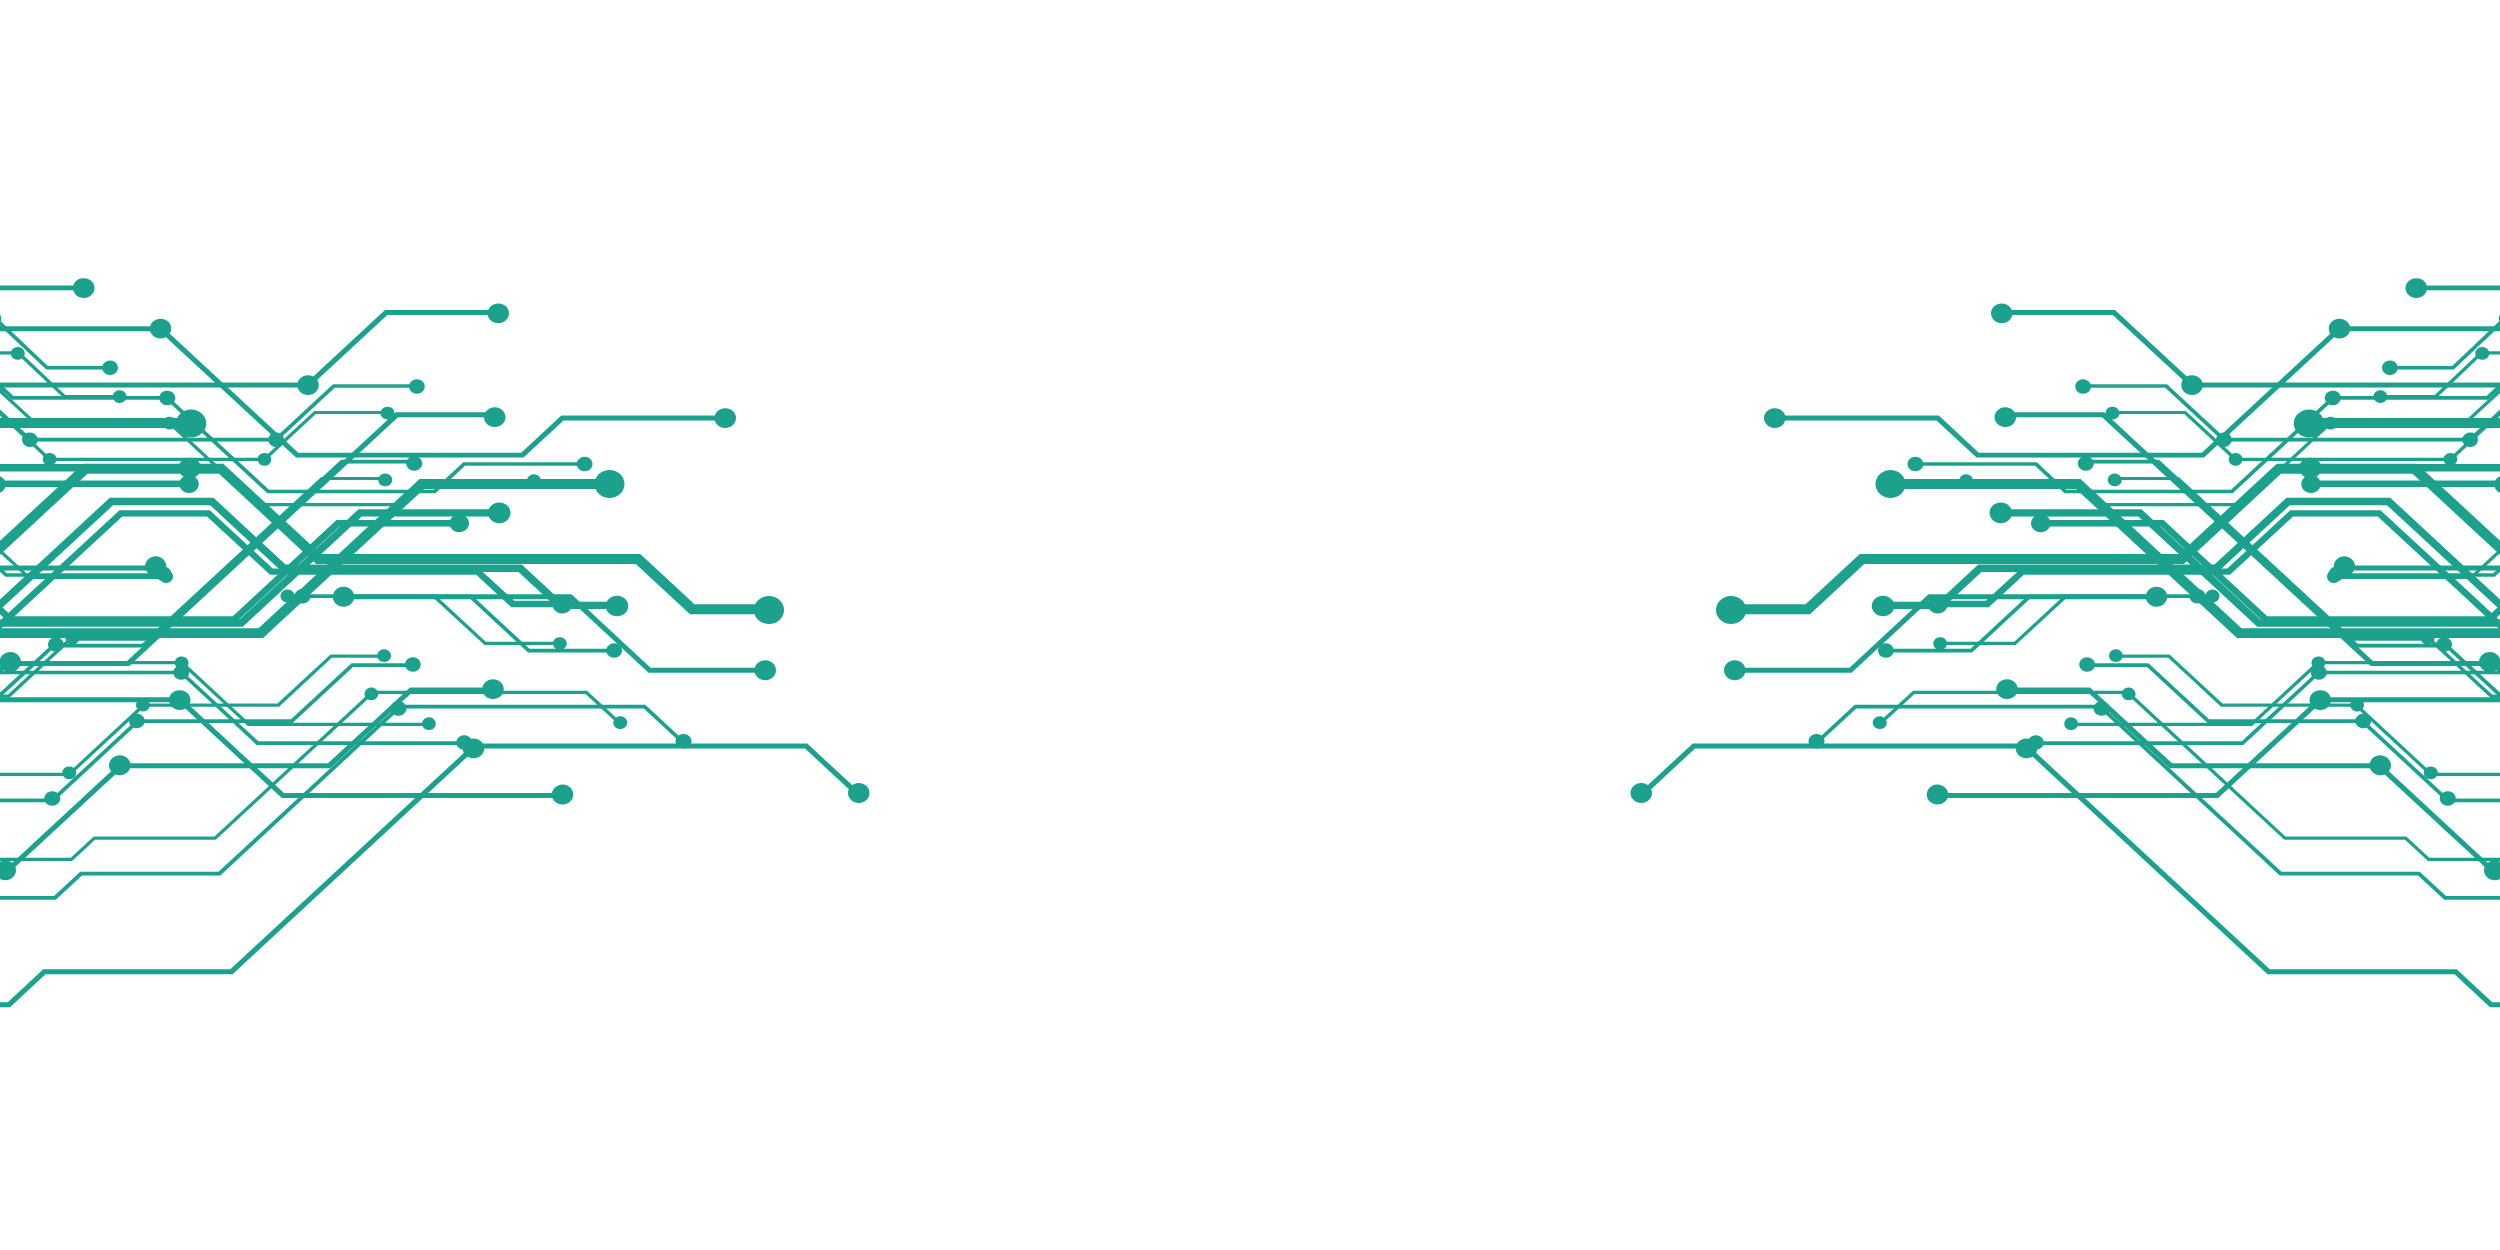 <?xml version="1.0" encoding="utf-8"?>
<!-- Generator: Adobe Illustrator 25.2.3, SVG Export Plug-In . SVG Version: 6.00 Build 0)  -->
<svg version="1.1" id="Capa_1" xmlns="http://www.w3.org/2000/svg" xmlns:xlink="http://www.w3.org/1999/xlink" x="0px" y="0px"
	 viewBox="0 0 100 50" style="enable-background:new 0 0 100 50;" xml:space="preserve">
<style type="text/css">
	.st0{fill:#1CA18D;}
</style>
<g>
	<polygon class="st0" points="100.12,11.61 96.66,11.61 96.66,11.42 100.03,11.42 102.88,8.71 109.21,8.71 110.43,7.59 115.93,7.59 
		119.16,10.59 119.01,10.73 115.83,7.79 110.51,7.79 109.3,8.91 102.97,8.91 	"/>
	<polygon class="st0" points="118.94,15.68 113.15,15.68 109.07,11.91 104.92,11.91 101.04,15.5 87.64,15.5 84.51,12.6 80.07,12.6 
		80.07,12.4 84.6,12.4 87.73,15.3 100.96,15.3 104.84,11.71 109.16,11.71 113.24,15.49 118.94,15.49 	"/>
	<polygon class="st0" points="88.16,18.3 79.06,18.3 77.46,16.82 70.89,16.82 70.89,16.62 77.55,16.62 79.15,18.11 88.07,18.11 
		93.53,13.05 101.88,13.05 105.68,9.53 115.78,9.53 117.48,11.1 119.15,11.1 119.15,11.3 117.39,11.3 115.69,9.73 105.77,9.73 
		101.97,13.25 93.62,13.25 	"/>
	<polygon class="st0" points="107.19,30.17 103.49,30.17 99.68,26.64 94.83,26.64 84.08,16.69 80.14,16.69 80.14,16.49 84.17,16.49 
		94.92,26.44 99.76,26.44 103.57,29.97 107.19,29.97 	"/>
	<polygon class="st0" points="111.77,19.13 106.36,19.13 104.19,17.12 92.31,17.12 92.31,16.72 104.36,16.72 106.54,18.73 
		111.59,18.73 114.35,16.18 119.15,16.18 119.15,16.57 114.53,16.57 	"/>
	<polygon class="st0" points="102.32,22.82 93.74,22.82 93.74,22.62 102.24,22.62 104.91,20.15 114.2,20.15 115.93,18.55 
		119.51,18.55 119.51,18.75 116.01,18.75 114.29,20.35 105,20.35 	"/>
	<polygon class="st0" points="108.42,26.47 104.62,26.47 96.5,18.95 91.24,18.95 87.35,22.56 74.57,22.56 72.4,24.57 69.32,24.57 
		69.32,24.17 72.22,24.17 74.39,22.16 87.17,22.16 91.07,18.55 96.67,18.55 104.8,26.07 108.24,26.07 109.98,24.46 119.44,24.46 
		119.44,24.86 110.16,24.86 	"/>
	<polygon class="st0" points="103.51,25.52 89.48,25.52 83.04,19.56 75.58,19.56 75.58,19.16 83.22,19.16 89.66,25.13 103.33,25.13 
		106.34,22.34 119.15,22.34 119.15,22.74 106.52,22.74 	"/>
	<polygon class="st0" points="74.06,26.91 69.32,26.91 69.32,26.71 73.98,26.71 77.14,23.77 86.26,23.77 86.26,23.97 77.23,23.97 	
		"/>
	<polygon class="st0" points="116.07,35.01 99.75,35.01 95.12,30.73 86.79,30.73 83.52,27.7 80.21,27.7 80.21,27.5 83.6,27.5 
		86.88,30.53 95.21,30.53 99.83,34.81 115.98,34.81 118.9,32.11 119.94,32.11 119.94,32.31 118.99,32.31 	"/>
	<polygon class="st0" points="113.36,40.29 99.6,40.29 98.18,38.97 90.7,38.97 80.95,29.94 67.8,29.94 65.84,31.76 65.68,31.62 
		67.71,29.74 81.04,29.74 90.79,38.77 98.27,38.77 99.69,40.09 113.27,40.09 114.34,39.1 119.72,39.1 119.72,39.3 114.43,39.3 	"/>
	<polygon class="st0" points="88.73,31.92 77.43,31.92 77.43,31.72 88.64,31.72 92.77,27.89 107.57,27.89 112.28,23.55 
		119.51,23.55 119.51,23.74 112.36,23.74 107.67,28.09 92.86,28.09 	"/>
	<path class="st0" d="M97.08,11.52c0,0.22-0.19,0.4-0.43,0.4c-0.24,0-0.43-0.18-0.43-0.4c0-0.22,0.19-0.39,0.43-0.39
		C96.9,11.12,97.08,11.3,97.08,11.52z"/>
	<path class="st0" d="M80.5,12.53c0,0.22-0.19,0.4-0.43,0.4c-0.23,0-0.43-0.18-0.43-0.4c0-0.22,0.19-0.39,0.43-0.39
		C80.3,12.14,80.5,12.32,80.5,12.53z"/>
	<path class="st0" d="M80.64,16.69c0,0.22-0.19,0.39-0.43,0.39s-0.43-0.18-0.43-0.39c0-0.22,0.19-0.4,0.43-0.4
		S80.64,16.47,80.64,16.69z"/>
	<path class="st0" d="M69.82,26.81c0,0.22-0.19,0.4-0.43,0.4c-0.24,0-0.43-0.18-0.43-0.4c0-0.22,0.19-0.4,0.43-0.4
		C69.63,26.41,69.82,26.59,69.82,26.81z"/>
	<ellipse class="st0" cx="86.26" cy="23.87" rx="0.43" ry="0.4"/>
	<path class="st0" d="M80.71,27.57c0,0.22-0.19,0.39-0.43,0.39c-0.24,0-0.43-0.17-0.43-0.39c0-0.22,0.19-0.4,0.43-0.4
		C80.52,27.17,80.71,27.35,80.71,27.57z"/>
	<path class="st0" d="M81.49,29.94c0,0.22-0.19,0.39-0.43,0.39c-0.24,0-0.43-0.18-0.43-0.39c0-0.22,0.19-0.4,0.43-0.4
		C81.3,29.54,81.49,29.72,81.49,29.94z"/>
	<path class="st0" d="M100.02,26.48c0,0.22-0.19,0.4-0.43,0.4c-0.23,0-0.43-0.18-0.43-0.4c0-0.22,0.19-0.4,0.43-0.4
		C99.83,26.08,100.02,26.26,100.02,26.48z"/>
	<path class="st0" d="M105.36,20.15c0,0.22-0.19,0.4-0.43,0.4c-0.24,0-0.43-0.18-0.43-0.4c0-0.22,0.19-0.39,0.43-0.39
		C105.17,19.76,105.36,19.93,105.36,20.15z"/>
	<path class="st0" d="M88.11,15.4c0,0.22-0.19,0.4-0.43,0.4c-0.24,0-0.43-0.18-0.43-0.4c0-0.22,0.19-0.39,0.43-0.39
		C87.92,15.01,88.11,15.19,88.11,15.4z"/>
	<path class="st0" d="M94.2,22.65c0,0.22-0.19,0.4-0.42,0.4c-0.24,0-0.43-0.18-0.43-0.4c0-0.22,0.19-0.4,0.43-0.4
		C94.01,22.26,94.2,22.44,94.2,22.65z"/>
	<path class="st0" d="M95.64,30.61c0,0.22-0.19,0.4-0.43,0.4c-0.23,0-0.43-0.18-0.43-0.4c0-0.22,0.19-0.4,0.43-0.4
		C95.45,30.22,95.64,30.4,95.64,30.61z"/>
	<path class="st0" d="M100.22,34.81c0,0.22-0.19,0.4-0.43,0.4c-0.24,0-0.43-0.18-0.43-0.4c0-0.22,0.19-0.39,0.43-0.39
		C100.02,34.42,100.22,34.6,100.22,34.81z"/>
	<path class="st0" d="M66.08,31.72c0,0.22-0.19,0.4-0.43,0.4c-0.24,0-0.43-0.18-0.43-0.4c0-0.22,0.19-0.4,0.43-0.4
		C65.89,31.32,66.08,31.5,66.08,31.72z"/>
	<path class="st0" d="M77.93,31.78c0,0.22-0.19,0.4-0.43,0.4c-0.24,0-0.43-0.18-0.43-0.4c0-0.22,0.19-0.4,0.43-0.4
		C77.74,31.39,77.93,31.57,77.93,31.78z"/>
	<path class="st0" d="M107.34,29.97c0,0.22-0.19,0.4-0.43,0.4s-0.43-0.17-0.43-0.4c0-0.21,0.19-0.39,0.43-0.39
		S107.34,29.76,107.34,29.97z"/>
	<path class="st0" d="M116.43,18.63c0,0.22-0.19,0.39-0.43,0.39c-0.24,0-0.43-0.17-0.43-0.39c0-0.22,0.19-0.4,0.43-0.4
		C116.24,18.24,116.43,18.42,116.43,18.63z"/>
	<path class="st0" d="M93.24,28c0,0.22-0.19,0.4-0.43,0.4c-0.24,0-0.43-0.18-0.43-0.4c0-0.22,0.19-0.39,0.43-0.39
		C93.05,27.6,93.24,27.78,93.24,28z"/>
	<path class="st0" d="M94.01,13.14c0,0.22-0.19,0.4-0.43,0.4c-0.24,0-0.43-0.18-0.43-0.4c0-0.22,0.19-0.39,0.43-0.39
		C93.81,12.75,94.01,12.93,94.01,13.14z"/>
	<path class="st0" d="M103.41,8.85c0,0.22-0.19,0.39-0.43,0.39c-0.24,0-0.43-0.18-0.43-0.39c0-0.22,0.19-0.4,0.43-0.4
		C103.21,8.45,103.41,8.63,103.41,8.85z"/>
	<path class="st0" d="M110.91,7.68c0,0.22-0.19,0.39-0.43,0.39c-0.23,0-0.43-0.18-0.43-0.39c0-0.22,0.19-0.4,0.43-0.4
		C110.72,7.29,110.91,7.47,110.91,7.68z"/>
	<path class="st0" d="M116.31,7.68c0,0.22-0.19,0.39-0.43,0.39c-0.24,0-0.43-0.18-0.43-0.39c0-0.22,0.19-0.4,0.43-0.4
		C116.11,7.29,116.31,7.47,116.31,7.68z"/>
	<path class="st0" d="M116.2,9.56c0,0.22-0.19,0.4-0.43,0.4c-0.24,0-0.43-0.18-0.43-0.4c0-0.22,0.19-0.39,0.43-0.39
		C116.01,9.17,116.2,9.34,116.2,9.56z"/>
	<path class="st0" d="M109.5,11.84c0,0.22-0.19,0.39-0.43,0.39c-0.24,0-0.43-0.17-0.43-0.39c0-0.22,0.19-0.4,0.43-0.4
		C109.31,11.44,109.5,11.62,109.5,11.84z"/>
	<path class="st0" d="M101.43,15.4c0,0.22-0.19,0.4-0.43,0.4c-0.24,0-0.43-0.18-0.43-0.4c0-0.22,0.19-0.39,0.43-0.39
		C101.24,15.01,101.43,15.19,101.43,15.4z"/>
	<path class="st0" d="M71.42,16.72c0,0.22-0.19,0.4-0.43,0.4c-0.24,0-0.43-0.18-0.43-0.4c0-0.22,0.19-0.39,0.43-0.39
		C71.23,16.33,71.42,16.5,71.42,16.72z"/>
	<path class="st0" d="M76.22,19.36c0,0.31-0.27,0.56-0.6,0.56c-0.33,0-0.6-0.25-0.6-0.56c0-0.31,0.27-0.56,0.6-0.56
		C75.95,18.8,76.22,19.05,76.22,19.36z"/>
	<path class="st0" d="M92.96,16.94c0,0.31-0.27,0.56-0.6,0.56s-0.61-0.25-0.61-0.56s0.27-0.56,0.61-0.56S92.96,16.63,92.96,16.94z"
		/>
	<path class="st0" d="M104.92,16.96c0,0.31-0.27,0.56-0.61,0.56c-0.33,0-0.6-0.25-0.6-0.56c0-0.31,0.27-0.56,0.6-0.56
		C104.65,16.4,104.92,16.65,104.92,16.96z"/>
	<path class="st0" d="M69.85,24.4c0,0.31-0.27,0.56-0.61,0.56c-0.33,0-0.6-0.25-0.6-0.56s0.27-0.56,0.6-0.56
		C69.58,23.84,69.85,24.09,69.85,24.4z"/>
	<polygon class="st0" points="98.15,14.78 95.6,14.78 95.6,14.64 98.09,14.64 100.19,12.64 104.88,12.64 105.78,11.81 109.84,11.81 
		112.24,14.03 112.13,14.13 109.78,11.96 105.85,11.96 104.95,12.79 100.26,12.79 	"/>
	<polygon class="st0" points="112.07,17.79 107.79,17.79 104.77,15 101.71,15 98.84,17.66 88.93,17.66 86.61,15.51 83.33,15.51 
		83.33,15.37 86.68,15.37 88.99,17.51 98.78,17.51 101.64,14.86 104.84,14.86 107.86,17.65 112.07,17.65 	"/>
	<polygon class="st0" points="89.31,19.73 82.58,19.73 81.4,18.63 76.54,18.63 76.54,18.49 81.47,18.49 82.65,19.59 89.24,19.59 
		93.29,15.84 99.46,15.84 102.27,13.24 109.74,13.24 111,14.4 112.24,14.4 112.24,14.55 110.93,14.55 109.67,13.39 102.34,13.39 
		99.52,15.99 93.35,15.99 	"/>
	<polygon class="st0" points="103.39,28.51 100.65,28.51 97.83,25.9 94.25,25.9 86.3,18.54 83.38,18.54 83.38,18.39 86.36,18.39 
		94.31,25.75 97.89,25.75 100.71,28.36 103.39,28.36 	"/>
	<polygon class="st0" points="106.77,20.34 102.77,20.34 101.17,18.86 92.38,18.86 92.38,18.56 101.29,18.56 102.9,20.05 
		106.64,20.05 108.68,18.16 112.24,18.16 112.24,18.45 108.81,18.45 	"/>
	<polygon class="st0" points="99.79,23.07 93.44,23.07 93.44,22.93 99.72,22.93 101.7,21.1 108.57,21.1 109.84,19.91 112.5,19.91 
		112.5,20.06 109.91,20.06 108.63,21.24 101.76,21.24 	"/>
	<polygon class="st0" points="104.3,25.77 101.49,25.77 95.48,20.21 91.59,20.21 88.71,22.88 79.26,22.88 77.66,24.36 75.38,24.36 
		75.38,24.07 77.52,24.07 79.13,22.58 88.58,22.58 91.46,19.91 95.61,19.91 101.62,25.48 104.17,25.48 105.45,24.29 112.44,24.29 
		112.44,24.58 105.59,24.58 	"/>
	<polygon class="st0" points="100.66,25.07 90.29,25.07 85.53,20.66 80.01,20.66 80.01,20.37 85.66,20.37 90.42,24.78 100.53,24.78 
		102.76,22.72 112.24,22.72 112.24,23.01 102.89,23.01 	"/>
	<polygon class="st0" points="78.88,26.1 75.38,26.1 75.38,25.95 78.82,25.95 81.16,23.78 87.91,23.78 87.91,23.92 81.23,23.92 	"/>
	<polygon class="st0" points="109.95,32.09 97.88,32.09 94.46,28.92 88.3,28.92 85.88,26.68 83.43,26.68 83.43,26.53 85.94,26.53 
		88.36,28.77 94.52,28.77 97.94,31.94 109.88,31.94 112.04,29.94 112.81,29.94 112.81,30.09 112.11,30.09 	"/>
	<polygon class="st0" points="107.95,35.99 97.77,35.99 96.72,35.02 91.19,35.02 83.98,28.34 74.25,28.34 72.8,29.68 72.69,29.58 
		74.19,28.19 84.04,28.19 91.26,34.87 96.79,34.87 97.84,35.84 107.88,35.84 108.67,35.11 112.66,35.11 112.66,35.26 108.74,35.26 	
		"/>
	<polygon class="st0" points="89.73,29.8 81.38,29.8 81.38,29.65 89.67,29.65 92.72,26.83 103.67,26.83 107.15,23.61 112.5,23.61 
		112.5,23.75 107.21,23.75 103.74,26.97 92.78,26.97 	"/>
	<path class="st0" d="M95.91,14.71c0,0.16-0.14,0.29-0.31,0.29c-0.17,0-0.32-0.13-0.32-0.29c0-0.16,0.14-0.29,0.32-0.29
		C95.77,14.42,95.91,14.55,95.91,14.71z"/>
	<path class="st0" d="M83.64,15.46c0,0.16-0.14,0.29-0.32,0.29c-0.17,0-0.31-0.13-0.31-0.29c0-0.16,0.14-0.29,0.31-0.29
		C83.5,15.17,83.64,15.31,83.64,15.46z"/>
	<path class="st0" d="M83.75,18.54c0,0.16-0.14,0.29-0.32,0.29c-0.17,0-0.32-0.13-0.32-0.29s0.14-0.29,0.32-0.29
		C83.61,18.24,83.75,18.38,83.75,18.54z"/>
	<path class="st0" d="M75.75,26.02c0,0.16-0.14,0.29-0.32,0.29c-0.17,0-0.31-0.13-0.31-0.29c0-0.16,0.14-0.29,0.31-0.29
		C75.61,25.73,75.75,25.86,75.75,26.02z"/>
	<path class="st0" d="M88.22,23.85c0,0.16-0.14,0.29-0.32,0.29c-0.18,0-0.32-0.13-0.32-0.29c0-0.16,0.14-0.29,0.32-0.29
		C88.08,23.56,88.22,23.69,88.22,23.85z"/>
	<path class="st0" d="M83.8,26.58c0,0.16-0.14,0.29-0.32,0.29c-0.17,0-0.31-0.13-0.31-0.29c0-0.16,0.14-0.29,0.31-0.29
		C83.66,26.29,83.8,26.42,83.8,26.58z"/>
	<path class="st0" d="M84.38,28.34c0,0.16-0.14,0.29-0.32,0.29c-0.17,0-0.32-0.13-0.32-0.29c0-0.16,0.14-0.29,0.32-0.29
		C84.24,28.04,84.38,28.18,84.38,28.34z"/>
	<path class="st0" d="M98.08,25.78c0,0.16-0.14,0.29-0.32,0.29c-0.17,0-0.31-0.13-0.31-0.29c0-0.16,0.14-0.29,0.31-0.29
		C97.94,25.48,98.08,25.62,98.08,25.78z"/>
	<path class="st0" d="M102.04,21.1c0,0.16-0.14,0.29-0.32,0.29c-0.18,0-0.32-0.13-0.32-0.29c0-0.16,0.14-0.29,0.32-0.29
		C101.89,20.81,102.04,20.94,102.04,21.1z"/>
	<path class="st0" d="M89.27,17.59c0,0.16-0.14,0.29-0.31,0.29c-0.18,0-0.32-0.13-0.32-0.29c0-0.16,0.14-0.29,0.32-0.29
		C89.13,17.29,89.27,17.43,89.27,17.59z"/>
	<path class="st0" d="M93.78,22.95c0,0.16-0.14,0.29-0.32,0.29c-0.17,0-0.31-0.13-0.31-0.29c0-0.16,0.14-0.29,0.31-0.29
		C93.64,22.66,93.78,22.79,93.78,22.95z"/>
	<path class="st0" d="M94.84,28.84c0,0.16-0.14,0.29-0.31,0.29c-0.17,0-0.32-0.13-0.32-0.29c0-0.16,0.14-0.29,0.32-0.29
		C94.7,28.54,94.84,28.67,94.84,28.84z"/>
	<path class="st0" d="M98.23,31.94c0,0.16-0.14,0.29-0.32,0.29c-0.17,0-0.32-0.13-0.32-0.29c0-0.16,0.14-0.29,0.32-0.29
		C98.09,31.65,98.23,31.78,98.23,31.94z"/>
	<path class="st0" d="M72.98,29.65c0,0.16-0.14,0.29-0.32,0.29c-0.17,0-0.32-0.13-0.32-0.29c0-0.16,0.14-0.29,0.32-0.29
		C72.84,29.36,72.98,29.49,72.98,29.65z"/>
	<path class="st0" d="M81.75,29.7c0,0.16-0.14,0.29-0.32,0.29c-0.17,0-0.31-0.13-0.31-0.29c0-0.16,0.14-0.29,0.31-0.29
		C81.61,29.41,81.75,29.54,81.75,29.7z"/>
	<path class="st0" d="M103.5,28.36c0,0.17-0.14,0.29-0.32,0.29c-0.18,0-0.32-0.13-0.32-0.29c0-0.16,0.14-0.29,0.32-0.29
		C103.35,28.07,103.5,28.2,103.5,28.36z"/>
	<path class="st0" d="M110.22,19.98c0,0.16-0.14,0.29-0.32,0.29c-0.18,0-0.32-0.13-0.32-0.29c0-0.16,0.14-0.29,0.32-0.29
		C110.08,19.68,110.22,19.82,110.22,19.98z"/>
	<path class="st0" d="M93.07,26.9c0,0.16-0.14,0.29-0.32,0.29c-0.17,0-0.32-0.13-0.32-0.29c0-0.16,0.14-0.29,0.32-0.29
		C92.93,26.61,93.07,26.74,93.07,26.9z"/>
	<path class="st0" d="M93.63,15.92c0,0.16-0.14,0.29-0.32,0.29c-0.17,0-0.32-0.13-0.32-0.29c0-0.16,0.14-0.29,0.32-0.29
		C93.49,15.62,93.63,15.75,93.63,15.92z"/>
	<path class="st0" d="M100.59,12.74c0,0.16-0.14,0.29-0.32,0.29c-0.17,0-0.32-0.13-0.32-0.29s0.14-0.29,0.32-0.29
		C100.44,12.44,100.59,12.58,100.59,12.74z"/>
	<path class="st0" d="M106.13,11.88c0,0.16-0.14,0.29-0.32,0.29c-0.17,0-0.32-0.13-0.32-0.29s0.14-0.29,0.32-0.29
		C105.99,11.58,106.13,11.72,106.13,11.88z"/>
	<path class="st0" d="M110.13,11.88c0,0.16-0.14,0.29-0.32,0.29c-0.18,0-0.32-0.13-0.32-0.29s0.14-0.29,0.32-0.29
		C109.99,11.58,110.13,11.72,110.13,11.88z"/>
	<path class="st0" d="M110.05,13.27c0,0.16-0.14,0.29-0.32,0.29c-0.17,0-0.32-0.13-0.32-0.29c0-0.16,0.14-0.29,0.32-0.29
		C109.91,12.97,110.05,13.1,110.05,13.27z"/>
	<path class="st0" d="M105.09,14.95c0,0.16-0.14,0.29-0.32,0.29c-0.17,0-0.31-0.13-0.31-0.29s0.14-0.29,0.31-0.29
		C104.95,14.66,105.09,14.79,105.09,14.95z"/>
	<path class="st0" d="M99.12,17.59c0,0.16-0.14,0.29-0.31,0.29c-0.18,0-0.32-0.13-0.32-0.29c0-0.16,0.14-0.29,0.32-0.29
		C98.98,17.29,99.12,17.43,99.12,17.59z"/>
	<path class="st0" d="M76.93,18.56c0,0.16-0.14,0.29-0.32,0.29c-0.17,0-0.31-0.13-0.31-0.29s0.14-0.29,0.31-0.29
		C76.79,18.27,76.93,18.4,76.93,18.56z"/>
	<path class="st0" d="M80.48,20.51c0,0.23-0.2,0.42-0.45,0.42c-0.25,0-0.45-0.19-0.45-0.42c0-0.23,0.2-0.41,0.45-0.41
		C80.28,20.1,80.48,20.28,80.48,20.51z"/>
	<path class="st0" d="M92.86,18.72c0,0.23-0.2,0.41-0.45,0.41c-0.25,0-0.45-0.19-0.45-0.41c0-0.23,0.2-0.41,0.45-0.41
		C92.66,18.31,92.86,18.49,92.86,18.72z"/>
	<path class="st0" d="M101.71,18.74c0,0.23-0.2,0.41-0.45,0.41c-0.24,0-0.45-0.18-0.45-0.41c0-0.23,0.2-0.41,0.45-0.41
		C101.51,18.32,101.71,18.51,101.71,18.74z"/>
	<path class="st0" d="M75.77,24.24c0,0.23-0.2,0.41-0.45,0.41c-0.25,0-0.45-0.18-0.45-0.41c0-0.23,0.2-0.41,0.45-0.41
		C75.57,23.83,75.77,24.01,75.77,24.24z"/>
	<polygon class="st0" points="97.45,15.93 95.21,15.93 95.21,15.8 97.39,15.8 99.23,14.05 103.32,14.05 104.11,13.33 107.65,13.33 
		109.74,15.26 109.65,15.35 107.6,13.46 104.16,13.46 103.38,14.18 99.29,14.18 	"/>
	<polygon class="st0" points="109.6,18.55 105.86,18.55 103.23,16.12 100.55,16.12 98.05,18.44 89.39,18.44 87.37,16.56 84.5,16.56 
		84.5,16.44 87.43,16.44 89.45,18.31 97.99,18.31 100.5,15.99 103.29,15.99 105.92,18.43 109.6,18.43 	"/>
	<polygon class="st0" points="89.72,20.25 83.85,20.25 82.82,19.29 78.57,19.29 78.57,19.16 82.88,19.16 83.91,20.12 89.67,20.12 
		93.2,16.85 98.59,16.85 101.04,14.58 107.56,14.58 108.66,15.59 109.74,15.59 109.74,15.72 108.6,15.72 107.51,14.71 101.1,14.71 
		98.64,16.98 93.25,16.98 	"/>
	<polygon class="st0" points="102.02,27.91 99.62,27.91 97.16,25.63 94.04,25.63 87.09,19.2 84.55,19.2 84.55,19.08 87.15,19.08 
		94.09,25.5 97.22,25.5 99.68,27.78 102.02,27.78 	"/>
	<polygon class="st0" points="104.97,20.78 101.48,20.78 100.08,19.48 92.41,19.48 92.41,19.22 100.19,19.22 101.59,20.52 
		104.86,20.52 106.64,18.87 109.74,18.87 109.74,19.13 106.75,19.13 	"/>
	<polygon class="st0" points="98.87,23.16 93.33,23.16 93.33,23.04 98.82,23.04 100.54,21.44 106.54,21.44 107.65,20.41 
		109.97,20.41 109.97,20.53 107.72,20.53 106.6,21.57 100.6,21.57 	"/>
	<polygon class="st0" points="102.81,25.52 100.36,25.52 95.11,20.66 91.72,20.66 89.2,22.99 80.95,22.99 79.55,24.29 77.56,24.29 
		77.56,24.03 79.43,24.03 80.84,22.74 89.09,22.74 91.61,20.41 95.22,20.41 100.47,25.26 102.7,25.26 103.82,24.22 109.92,24.22 
		109.92,24.48 103.94,24.48 	"/>
	<polygon class="st0" points="99.64,24.91 90.58,24.91 86.42,21.06 81.61,21.06 81.61,20.8 86.54,20.8 90.69,24.65 99.52,24.65 
		101.47,22.85 109.74,22.85 109.74,23.11 101.58,23.11 	"/>
	<polygon class="st0" points="80.62,25.8 77.56,25.8 77.56,25.67 80.57,25.67 82.61,23.78 88.5,23.78 88.5,23.91 82.67,23.91 	"/>
	<polygon class="st0" points="107.75,31.04 97.21,31.04 94.22,28.27 88.84,28.27 86.73,26.31 84.59,26.31 84.59,26.18 86.78,26.18 
		88.9,28.14 94.28,28.14 97.26,30.91 107.69,30.91 109.58,29.16 110.25,29.16 110.25,29.29 109.63,29.29 	"/>
	<polygon class="st0" points="106,34.44 97.12,34.44 96.2,33.59 91.37,33.59 85.07,27.76 76.58,27.76 75.31,28.93 75.21,28.84 
		76.52,27.63 85.13,27.63 91.42,33.46 96.25,33.46 97.17,34.31 105.94,34.31 106.63,33.68 110.11,33.68 110.11,33.8 106.69,33.8 	
		"/>
	<polygon class="st0" points="90.09,29.04 82.8,29.04 82.8,28.91 90.04,28.91 92.7,26.44 102.26,26.44 105.3,23.63 109.97,23.63 
		109.97,23.76 105.36,23.76 102.32,26.57 92.76,26.57 	"/>
	<path class="st0" d="M95.49,15.86c0,0.14-0.12,0.26-0.27,0.26c-0.15,0-0.28-0.12-0.28-0.26c0-0.14,0.12-0.25,0.28-0.25
		C95.37,15.61,95.49,15.72,95.49,15.86z"/>
	<path class="st0" d="M84.78,16.52c0,0.14-0.12,0.26-0.28,0.26c-0.15,0-0.28-0.12-0.28-0.26c0-0.14,0.12-0.25,0.28-0.25
		C84.65,16.27,84.78,16.38,84.78,16.52z"/>
	<path class="st0" d="M84.87,19.2c0,0.14-0.12,0.25-0.28,0.25c-0.15,0-0.28-0.11-0.28-0.25c0-0.14,0.12-0.26,0.28-0.26
		C84.75,18.95,84.87,19.06,84.87,19.2z"/>
	<path class="st0" d="M77.88,25.74c0,0.14-0.12,0.26-0.27,0.26c-0.15,0-0.28-0.12-0.28-0.26c0-0.14,0.12-0.25,0.28-0.25
		C77.76,25.48,77.88,25.6,77.88,25.74z"/>
	<path class="st0" d="M88.78,23.84c0,0.14-0.12,0.26-0.28,0.26c-0.15,0-0.28-0.12-0.28-0.26c0-0.14,0.12-0.26,0.28-0.26
		C88.65,23.59,88.78,23.7,88.78,23.84z"/>
	<path class="st0" d="M84.91,26.23c0,0.14-0.12,0.25-0.28,0.25c-0.15,0-0.27-0.11-0.27-0.25c0-0.14,0.12-0.26,0.27-0.26
		C84.79,25.97,84.91,26.09,84.91,26.23z"/>
	<path class="st0" d="M85.42,27.76c0,0.14-0.12,0.25-0.27,0.25c-0.15,0-0.28-0.11-0.28-0.25c0-0.14,0.12-0.26,0.28-0.26
		C85.3,27.5,85.42,27.62,85.42,27.76z"/>
	<path class="st0" d="M97.38,25.53c0,0.14-0.12,0.25-0.28,0.25s-0.27-0.11-0.27-0.25s0.12-0.26,0.27-0.26S97.38,25.38,97.38,25.53z"
		/>
	<path class="st0" d="M100.84,21.44c0,0.14-0.12,0.26-0.28,0.26c-0.15,0-0.28-0.12-0.28-0.26c0-0.14,0.13-0.25,0.28-0.25
		C100.71,21.18,100.84,21.3,100.84,21.44z"/>
	<path class="st0" d="M89.7,18.37c0,0.14-0.12,0.26-0.28,0.26c-0.15,0-0.27-0.11-0.27-0.26c0-0.14,0.12-0.25,0.27-0.25
		C89.57,18.12,89.7,18.23,89.7,18.37z"/>
	<path class="st0" d="M93.63,23.06c0,0.14-0.12,0.26-0.28,0.26c-0.15,0-0.27-0.12-0.27-0.26c0-0.14,0.12-0.26,0.27-0.26
		C93.5,22.8,93.63,22.91,93.63,23.06z"/>
	<path class="st0" d="M94.56,28.2c0,0.14-0.12,0.26-0.28,0.26c-0.15,0-0.27-0.12-0.27-0.26c0-0.14,0.12-0.26,0.27-0.26
		C94.43,27.94,94.56,28.05,94.56,28.2z"/>
	<path class="st0" d="M97.51,30.91c0,0.14-0.12,0.26-0.28,0.26s-0.28-0.11-0.28-0.26c0-0.14,0.12-0.25,0.28-0.25
		S97.51,30.77,97.51,30.91z"/>
	<path class="st0" d="M75.47,28.91c0,0.14-0.12,0.25-0.28,0.25c-0.15,0-0.28-0.11-0.28-0.25c0-0.14,0.12-0.26,0.28-0.26
		C75.34,28.65,75.47,28.77,75.47,28.91z"/>
	<path class="st0" d="M83.12,28.95c0,0.14-0.12,0.25-0.28,0.25s-0.27-0.11-0.27-0.25c0-0.14,0.12-0.26,0.27-0.26
		S83.12,28.81,83.12,28.95z"/>
	<path class="st0" d="M102.11,27.78c0,0.14-0.12,0.26-0.28,0.26s-0.28-0.11-0.28-0.26c0-0.14,0.12-0.25,0.28-0.25
		S102.11,27.64,102.11,27.78z"/>
	<path class="st0" d="M107.98,20.46c0,0.14-0.12,0.25-0.28,0.25c-0.15,0-0.28-0.11-0.28-0.25c0-0.14,0.12-0.26,0.28-0.26
		C107.86,20.2,107.98,20.32,107.98,20.46z"/>
	<path class="st0" d="M93.01,26.51c0,0.14-0.12,0.26-0.27,0.26c-0.15,0-0.28-0.12-0.28-0.26c0-0.14,0.12-0.25,0.28-0.25
		C92.88,26.25,93.01,26.36,93.01,26.51z"/>
	<path class="st0" d="M93.5,16.92c0,0.14-0.12,0.26-0.28,0.26s-0.28-0.12-0.28-0.26s0.12-0.25,0.28-0.25S93.5,16.77,93.5,16.92z"/>
	<path class="st0" d="M99.57,14.14c0,0.14-0.12,0.25-0.28,0.25c-0.15,0-0.28-0.11-0.28-0.25c0-0.14,0.12-0.26,0.28-0.26
		C99.45,13.88,99.57,14,99.57,14.14z"/>
	<path class="st0" d="M104.41,13.39c0,0.14-0.12,0.25-0.28,0.25c-0.15,0-0.27-0.11-0.27-0.25c0-0.14,0.12-0.26,0.27-0.26
		C104.29,13.13,104.41,13.25,104.41,13.39z"/>
	<path class="st0" d="M107.9,13.39c0,0.14-0.12,0.25-0.28,0.25s-0.28-0.11-0.28-0.25c0-0.14,0.12-0.26,0.28-0.26
		S107.9,13.25,107.9,13.39z"/>
	<path class="st0" d="M107.84,14.6c0,0.14-0.12,0.26-0.28,0.26s-0.28-0.12-0.28-0.26c0-0.14,0.12-0.25,0.28-0.25
		S107.84,14.46,107.84,14.6z"/>
	<path class="st0" d="M103.51,16.07c0,0.14-0.12,0.25-0.28,0.25c-0.15,0-0.28-0.11-0.28-0.25c0-0.14,0.12-0.26,0.28-0.26
		C103.38,15.81,103.51,15.93,103.51,16.07z"/>
	<path class="st0" d="M98.29,18.37c0,0.14-0.12,0.26-0.27,0.26s-0.28-0.11-0.28-0.26c0-0.14,0.12-0.25,0.28-0.25
		S98.29,18.23,98.29,18.37z"/>
	<path class="st0" d="M78.92,19.22c0,0.14-0.12,0.26-0.28,0.26c-0.15,0-0.27-0.12-0.27-0.26c0-0.14,0.12-0.25,0.27-0.25
		C78.79,18.97,78.92,19.08,78.92,19.22z"/>
	<path class="st0" d="M82.02,20.93c0,0.2-0.17,0.36-0.39,0.36c-0.21,0-0.39-0.16-0.39-0.36c0-0.2,0.18-0.36,0.39-0.36
		C81.84,20.57,82.02,20.73,82.02,20.93z"/>
	<path class="st0" d="M92.83,19.36c0,0.2-0.18,0.36-0.39,0.36c-0.22,0-0.39-0.16-0.39-0.36c0-0.2,0.18-0.36,0.39-0.36
		C92.65,19,92.83,19.16,92.83,19.36z"/>
	<path class="st0" d="M100.55,19.38c0,0.2-0.17,0.36-0.39,0.36c-0.22,0-0.39-0.16-0.39-0.36c0-0.2,0.17-0.36,0.39-0.36
		C100.38,19.02,100.55,19.18,100.55,19.38z"/>
	<path class="st0" d="M77.9,24.18c0,0.2-0.17,0.36-0.39,0.36c-0.22,0-0.39-0.16-0.39-0.36c0-0.2,0.17-0.36,0.39-0.36
		C77.73,23.82,77.9,23.98,77.9,24.18z"/>
	<polygon class="st0" points="-0.12,11.61 3.34,11.61 3.34,11.42 -0.03,11.42 -2.88,8.71 -9.21,8.71 -10.43,7.59 -15.93,7.59 
		-19.16,10.59 -19.01,10.73 -15.83,7.79 -10.51,7.79 -9.3,8.91 -2.97,8.91 	"/>
	<polygon class="st0" points="-18.94,15.68 -13.15,15.68 -9.07,11.91 -4.92,11.91 -1.04,15.5 12.36,15.5 15.49,12.6 19.93,12.6 
		19.93,12.4 15.4,12.4 12.27,15.3 -0.96,15.3 -4.84,11.71 -9.16,11.71 -13.24,15.49 -18.94,15.49 	"/>
	<polygon class="st0" points="11.84,18.3 20.94,18.3 22.54,16.82 29.11,16.82 29.11,16.62 22.45,16.62 20.85,18.11 11.93,18.11 
		6.47,13.05 -1.88,13.05 -5.68,9.53 -15.78,9.53 -17.48,11.1 -19.15,11.1 -19.15,11.3 -17.39,11.3 -15.69,9.73 -5.77,9.73 
		-1.97,13.25 6.38,13.25 	"/>
	<polygon class="st0" points="-7.19,30.17 -3.49,30.17 0.32,26.64 5.17,26.64 15.92,16.69 19.86,16.69 19.86,16.49 15.83,16.49 
		5.08,26.44 0.24,26.44 -3.57,29.97 -7.19,29.97 	"/>
	<polygon class="st0" points="-11.77,19.13 -6.36,19.13 -4.19,17.12 7.69,17.12 7.69,16.72 -4.36,16.72 -6.54,18.73 -11.59,18.73 
		-14.35,16.18 -19.15,16.18 -19.15,16.57 -14.53,16.57 	"/>
	<polygon class="st0" points="-2.32,22.82 6.26,22.82 6.26,22.62 -2.24,22.62 -4.91,20.15 -14.2,20.15 -15.93,18.55 -19.51,18.55 
		-19.51,18.75 -16.01,18.75 -14.29,20.35 -5,20.35 	"/>
	<polygon class="st0" points="-8.42,26.47 -4.62,26.47 3.5,18.95 8.76,18.95 12.65,22.56 25.43,22.56 27.6,24.57 30.68,24.57 
		30.68,24.17 27.78,24.17 25.61,22.16 12.83,22.16 8.93,18.55 3.33,18.55 -4.8,26.07 -8.24,26.07 -9.98,24.46 -19.44,24.46 
		-19.44,24.86 -10.16,24.86 	"/>
	<polygon class="st0" points="-3.51,25.52 10.52,25.52 16.96,19.56 24.42,19.56 24.42,19.16 16.78,19.16 10.34,25.13 -3.33,25.13 
		-6.34,22.34 -19.15,22.34 -19.15,22.74 -6.52,22.74 	"/>
	<polygon class="st0" points="25.94,26.91 30.68,26.91 30.68,26.71 26.02,26.71 22.86,23.77 13.74,23.77 13.74,23.97 22.77,23.97 	
		"/>
	<polygon class="st0" points="-16.07,35.01 0.25,35.01 4.88,30.73 13.21,30.73 16.48,27.7 19.79,27.7 19.79,27.5 16.4,27.5 
		13.12,30.53 4.79,30.53 0.17,34.81 -15.98,34.81 -18.9,32.11 -19.94,32.11 -19.94,32.31 -18.99,32.31 	"/>
	<polygon class="st0" points="-13.36,40.29 0.4,40.29 1.82,38.97 9.3,38.97 19.05,29.94 32.2,29.94 34.16,31.76 34.32,31.62 
		32.29,29.74 18.96,29.74 9.21,38.77 1.73,38.77 0.31,40.09 -13.27,40.09 -14.34,39.1 -19.72,39.1 -19.72,39.3 -14.43,39.3 	"/>
	<polygon class="st0" points="11.27,31.92 22.57,31.92 22.57,31.72 11.36,31.72 7.23,27.89 -7.57,27.89 -12.28,23.55 -19.51,23.55 
		-19.51,23.74 -12.36,23.74 -7.67,28.09 7.14,28.09 	"/>
	<path class="st0" d="M2.92,11.52c0,0.22,0.19,0.4,0.43,0.4c0.24,0,0.43-0.18,0.43-0.4c0-0.22-0.19-0.39-0.43-0.39
		C3.1,11.12,2.92,11.3,2.92,11.52z"/>
	<path class="st0" d="M19.5,12.53c0,0.22,0.19,0.4,0.43,0.4c0.23,0,0.43-0.18,0.43-0.4c0-0.22-0.19-0.39-0.43-0.39
		C19.7,12.14,19.5,12.32,19.5,12.53z"/>
	<path class="st0" d="M19.36,16.69c0,0.22,0.19,0.39,0.43,0.39c0.24,0,0.43-0.18,0.43-0.39c0-0.22-0.19-0.4-0.43-0.4
		C19.55,16.29,19.36,16.47,19.36,16.69z"/>
	<path class="st0" d="M30.18,26.81c0,0.22,0.19,0.4,0.43,0.4c0.24,0,0.43-0.18,0.43-0.4c0-0.22-0.19-0.4-0.43-0.4
		C30.37,26.41,30.18,26.59,30.18,26.81z"/>
	<ellipse class="st0" cx="13.74" cy="23.87" rx="0.43" ry="0.4"/>
	<path class="st0" d="M19.29,27.57c0,0.22,0.19,0.39,0.43,0.39c0.24,0,0.43-0.17,0.43-0.39c0-0.22-0.19-0.4-0.43-0.4
		C19.48,27.17,19.29,27.35,19.29,27.57z"/>
	<path class="st0" d="M18.51,29.94c0,0.22,0.19,0.39,0.43,0.39c0.24,0,0.43-0.18,0.43-0.39c0-0.22-0.19-0.4-0.43-0.4
		C18.7,29.54,18.51,29.72,18.51,29.94z"/>
	<path class="st0" d="M-0.02,26.48c0,0.22,0.19,0.4,0.43,0.4c0.23,0,0.43-0.18,0.43-0.4c0-0.22-0.19-0.4-0.43-0.4
		C0.17,26.08-0.02,26.26-0.02,26.48z"/>
	<path class="st0" d="M-5.36,20.15c0,0.22,0.19,0.4,0.43,0.4c0.24,0,0.43-0.18,0.43-0.4c0-0.22-0.19-0.39-0.43-0.39
		C-5.17,19.76-5.36,19.93-5.36,20.15z"/>
	<path class="st0" d="M11.89,15.4c0,0.22,0.19,0.4,0.43,0.4c0.24,0,0.43-0.18,0.43-0.4c0-0.22-0.19-0.39-0.43-0.39
		C12.08,15.01,11.89,15.19,11.89,15.4z"/>
	<path class="st0" d="M5.8,22.65c0,0.22,0.19,0.4,0.42,0.4c0.24,0,0.43-0.18,0.43-0.4c0-0.22-0.19-0.4-0.43-0.4
		C5.99,22.26,5.8,22.44,5.8,22.65z"/>
	<path class="st0" d="M4.36,30.61c0,0.22,0.19,0.4,0.43,0.4c0.23,0,0.43-0.18,0.43-0.4c0-0.22-0.19-0.4-0.43-0.4
		C4.55,30.22,4.36,30.4,4.36,30.61z"/>
	<path class="st0" d="M-0.22,34.81c0,0.22,0.19,0.4,0.43,0.4c0.24,0,0.43-0.18,0.43-0.4c0-0.22-0.19-0.39-0.43-0.39
		C-0.02,34.42-0.22,34.6-0.22,34.81z"/>
	<path class="st0" d="M33.92,31.72c0,0.22,0.19,0.4,0.43,0.4c0.24,0,0.43-0.18,0.43-0.4c0-0.22-0.19-0.4-0.43-0.4
		C34.11,31.32,33.92,31.5,33.92,31.72z"/>
	<path class="st0" d="M22.07,31.78c0,0.22,0.19,0.4,0.43,0.4c0.24,0,0.43-0.18,0.43-0.4c0-0.22-0.19-0.4-0.43-0.4
		C22.26,31.39,22.07,31.57,22.07,31.78z"/>
	<path class="st0" d="M-7.34,29.97c0,0.22,0.19,0.4,0.43,0.4c0.24,0,0.43-0.17,0.43-0.4c0-0.21-0.19-0.39-0.43-0.39
		C-7.15,29.58-7.34,29.76-7.34,29.97z"/>
	<path class="st0" d="M-16.43,18.63c0,0.22,0.19,0.39,0.43,0.39c0.24,0,0.43-0.17,0.43-0.39c0-0.22-0.19-0.4-0.43-0.4
		C-16.24,18.24-16.43,18.42-16.43,18.63z"/>
	<path class="st0" d="M6.76,28c0,0.22,0.19,0.4,0.43,0.4c0.24,0,0.43-0.18,0.43-0.4c0-0.22-0.19-0.39-0.43-0.39
		C6.95,27.6,6.76,27.78,6.76,28z"/>
	<path class="st0" d="M5.99,13.14c0,0.22,0.19,0.4,0.43,0.4c0.24,0,0.43-0.18,0.43-0.4c0-0.22-0.19-0.39-0.43-0.39
		C6.19,12.75,5.99,12.93,5.99,13.14z"/>
	<path class="st0" d="M-3.41,8.85c0,0.22,0.19,0.39,0.43,0.39c0.24,0,0.43-0.18,0.43-0.39c0-0.22-0.19-0.4-0.43-0.4
		C-3.21,8.45-3.41,8.63-3.41,8.85z"/>
	<path class="st0" d="M-10.91,7.68c0,0.22,0.19,0.39,0.43,0.39c0.23,0,0.43-0.18,0.43-0.39c0-0.22-0.19-0.4-0.43-0.4
		C-10.72,7.29-10.91,7.47-10.91,7.68z"/>
	<path class="st0" d="M-16.31,7.68c0,0.22,0.19,0.39,0.43,0.39c0.24,0,0.43-0.18,0.43-0.39c0-0.22-0.19-0.4-0.43-0.4
		C-16.11,7.29-16.31,7.47-16.31,7.68z"/>
	<path class="st0" d="M-16.2,9.56c0,0.22,0.19,0.4,0.43,0.4c0.24,0,0.43-0.18,0.43-0.4c0-0.22-0.19-0.39-0.43-0.39
		C-16.01,9.17-16.2,9.34-16.2,9.56z"/>
	<path class="st0" d="M-9.5,11.84c0,0.22,0.19,0.39,0.43,0.39c0.24,0,0.43-0.17,0.43-0.39c0-0.22-0.19-0.4-0.43-0.4
		C-9.31,11.44-9.5,11.62-9.5,11.84z"/>
	<path class="st0" d="M-1.43,15.4c0,0.22,0.19,0.4,0.43,0.4c0.24,0,0.43-0.18,0.43-0.4c0-0.22-0.19-0.39-0.43-0.39
		C-1.24,15.01-1.43,15.19-1.43,15.4z"/>
	<path class="st0" d="M28.58,16.72c0,0.22,0.19,0.4,0.43,0.4c0.24,0,0.43-0.18,0.43-0.4c0-0.22-0.19-0.39-0.43-0.39
		C28.77,16.33,28.58,16.5,28.58,16.72z"/>
	<path class="st0" d="M23.78,19.36c0,0.31,0.27,0.56,0.6,0.56c0.33,0,0.6-0.25,0.6-0.56c0-0.31-0.27-0.56-0.6-0.56
		C24.05,18.8,23.78,19.05,23.78,19.36z"/>
	<path class="st0" d="M7.04,16.94c0,0.31,0.27,0.56,0.6,0.56s0.61-0.25,0.61-0.56s-0.27-0.56-0.61-0.56S7.04,16.63,7.04,16.94z"/>
	<path class="st0" d="M-4.92,16.96c0,0.31,0.27,0.56,0.61,0.56c0.33,0,0.6-0.25,0.6-0.56c0-0.31-0.27-0.56-0.6-0.56
		C-4.65,16.4-4.92,16.65-4.92,16.96z"/>
	<path class="st0" d="M30.15,24.4c0,0.31,0.27,0.56,0.61,0.56s0.6-0.25,0.6-0.56s-0.27-0.56-0.6-0.56S30.15,24.09,30.15,24.4z"/>
	<polygon class="st0" points="1.85,14.78 4.4,14.78 4.4,14.64 1.91,14.64 -0.19,12.64 -4.88,12.64 -5.78,11.81 -9.84,11.81 
		-12.24,14.03 -12.13,14.13 -9.78,11.96 -5.85,11.96 -4.95,12.79 -0.26,12.79 	"/>
	<polygon class="st0" points="-12.07,17.79 -7.79,17.79 -4.77,15 -1.71,15 1.16,17.66 11.07,17.66 13.39,15.51 16.67,15.51 
		16.67,15.37 13.32,15.37 11.01,17.51 1.22,17.51 -1.64,14.86 -4.84,14.86 -7.86,17.65 -12.07,17.65 	"/>
	<polygon class="st0" points="10.69,19.73 17.42,19.73 18.6,18.63 23.46,18.63 23.46,18.49 18.53,18.49 17.35,19.59 10.76,19.59 
		6.71,15.84 0.54,15.84 -2.27,13.24 -9.74,13.24 -11,14.4 -12.24,14.4 -12.24,14.55 -10.93,14.55 -9.67,13.39 -2.34,13.39 
		0.48,15.99 6.65,15.99 	"/>
	<polygon class="st0" points="-3.39,28.51 -0.65,28.51 2.17,25.9 5.75,25.9 13.7,18.54 16.62,18.54 16.62,18.39 13.64,18.39 
		5.69,25.75 2.11,25.75 -0.71,28.36 -3.39,28.36 	"/>
	<polygon class="st0" points="-6.77,20.34 -2.77,20.34 -1.17,18.86 7.62,18.86 7.62,18.56 -1.29,18.56 -2.9,20.05 -6.64,20.05 
		-8.68,18.16 -12.24,18.16 -12.24,18.45 -8.81,18.45 	"/>
	<polygon class="st0" points="0.21,23.07 6.56,23.07 6.56,22.93 0.28,22.93 -1.7,21.1 -8.57,21.1 -9.84,19.91 -12.5,19.91 
		-12.5,20.06 -9.91,20.06 -8.63,21.24 -1.76,21.24 	"/>
	<polygon class="st0" points="-4.3,25.77 -1.49,25.77 4.52,20.21 8.41,20.21 11.29,22.88 20.74,22.88 22.34,24.36 24.62,24.36 
		24.62,24.07 22.48,24.07 20.87,22.58 11.42,22.58 8.54,19.91 4.39,19.91 -1.62,25.48 -4.17,25.48 -5.45,24.29 -12.44,24.29 
		-12.44,24.58 -5.59,24.58 	"/>
	<polygon class="st0" points="-0.66,25.07 9.71,25.07 14.47,20.66 19.99,20.66 19.99,20.37 14.34,20.37 9.58,24.78 -0.53,24.78 
		-2.76,22.72 -12.24,22.72 -12.24,23.01 -2.89,23.01 	"/>
	<polygon class="st0" points="21.12,26.1 24.62,26.1 24.62,25.95 21.18,25.95 18.84,23.78 12.09,23.78 12.09,23.92 18.77,23.92 	"/>
	<polygon class="st0" points="-9.95,32.09 2.12,32.09 5.54,28.92 11.7,28.92 14.12,26.68 16.57,26.68 16.57,26.53 14.06,26.53 
		11.64,28.77 5.48,28.77 2.06,31.94 -9.88,31.94 -12.04,29.94 -12.81,29.94 -12.81,30.09 -12.11,30.09 	"/>
	<polygon class="st0" points="-7.95,35.99 2.23,35.99 3.28,35.02 8.81,35.02 16.02,28.34 25.75,28.34 27.2,29.68 27.31,29.58 
		25.81,28.19 15.96,28.19 8.74,34.87 3.21,34.87 2.16,35.84 -7.88,35.84 -8.67,35.11 -12.66,35.11 -12.66,35.26 -8.74,35.26 	"/>
	<polygon class="st0" points="10.27,29.8 18.62,29.8 18.62,29.65 10.33,29.65 7.28,26.83 -3.67,26.83 -7.15,23.61 -12.5,23.61 
		-12.5,23.75 -7.21,23.75 -3.74,26.97 7.22,26.97 	"/>
	<path class="st0" d="M4.09,14.71C4.09,14.87,4.23,15,4.4,15c0.17,0,0.32-0.13,0.32-0.29c0-0.16-0.14-0.29-0.32-0.29
		C4.23,14.42,4.09,14.55,4.09,14.71z"/>
	<path class="st0" d="M16.36,15.46c0,0.16,0.14,0.29,0.32,0.29c0.17,0,0.31-0.13,0.31-0.29c0-0.16-0.14-0.29-0.31-0.29
		C16.5,15.17,16.36,15.31,16.36,15.46z"/>
	<path class="st0" d="M16.25,18.54c0,0.16,0.14,0.29,0.32,0.29c0.17,0,0.32-0.13,0.32-0.29s-0.14-0.29-0.32-0.29
		C16.39,18.24,16.25,18.38,16.25,18.54z"/>
	<path class="st0" d="M24.25,26.02c0,0.16,0.14,0.29,0.32,0.29c0.17,0,0.31-0.13,0.31-0.29c0-0.16-0.14-0.29-0.31-0.29
		C24.39,25.73,24.25,25.86,24.25,26.02z"/>
	<path class="st0" d="M11.78,23.85c0,0.16,0.14,0.29,0.32,0.29c0.18,0,0.32-0.13,0.32-0.29c0-0.16-0.14-0.29-0.32-0.29
		C11.92,23.56,11.78,23.69,11.78,23.85z"/>
	<path class="st0" d="M16.2,26.58c0,0.16,0.14,0.29,0.32,0.29c0.17,0,0.31-0.13,0.31-0.29c0-0.16-0.14-0.29-0.31-0.29
		C16.34,26.29,16.2,26.42,16.2,26.58z"/>
	<path class="st0" d="M15.62,28.34c0,0.16,0.14,0.29,0.32,0.29c0.17,0,0.32-0.13,0.32-0.29c0-0.16-0.14-0.29-0.32-0.29
		C15.76,28.04,15.62,28.18,15.62,28.34z"/>
	<path class="st0" d="M1.92,25.78c0,0.16,0.14,0.29,0.32,0.29c0.17,0,0.31-0.13,0.31-0.29c0-0.16-0.14-0.29-0.31-0.29
		C2.06,25.48,1.92,25.62,1.92,25.78z"/>
	<path class="st0" d="M-2.04,21.1c0,0.16,0.14,0.29,0.32,0.29c0.18,0,0.32-0.13,0.32-0.29c0-0.16-0.14-0.29-0.32-0.29
		C-1.89,20.81-2.04,20.94-2.04,21.1z"/>
	<path class="st0" d="M10.73,17.59c0,0.16,0.14,0.29,0.31,0.29c0.18,0,0.32-0.13,0.32-0.29c0-0.16-0.14-0.29-0.32-0.29
		C10.87,17.29,10.73,17.43,10.73,17.59z"/>
	<path class="st0" d="M6.22,22.95c0,0.16,0.14,0.29,0.32,0.29c0.17,0,0.31-0.13,0.31-0.29c0-0.16-0.14-0.29-0.31-0.29
		C6.36,22.66,6.22,22.79,6.22,22.95z"/>
	<path class="st0" d="M5.16,28.84c0,0.16,0.14,0.29,0.31,0.29c0.17,0,0.32-0.13,0.32-0.29c0-0.16-0.14-0.29-0.32-0.29
		C5.3,28.54,5.16,28.67,5.16,28.84z"/>
	<path class="st0" d="M1.77,31.94c0,0.16,0.14,0.29,0.32,0.29c0.17,0,0.32-0.13,0.32-0.29c0-0.16-0.14-0.29-0.32-0.29
		C1.91,31.65,1.77,31.78,1.77,31.94z"/>
	<path class="st0" d="M27.02,29.65c0,0.16,0.14,0.29,0.32,0.29s0.32-0.13,0.32-0.29c0-0.16-0.14-0.29-0.32-0.29
		S27.02,29.49,27.02,29.65z"/>
	<path class="st0" d="M18.25,29.7c0,0.16,0.14,0.29,0.32,0.29c0.17,0,0.31-0.13,0.31-0.29c0-0.16-0.14-0.29-0.31-0.29
		C18.39,29.41,18.25,29.54,18.25,29.7z"/>
	<path class="st0" d="M-3.5,28.36c0,0.17,0.14,0.29,0.32,0.29c0.18,0,0.32-0.13,0.32-0.29c0-0.16-0.14-0.29-0.32-0.29
		C-3.35,28.07-3.5,28.2-3.5,28.36z"/>
	<path class="st0" d="M-10.22,19.98c0,0.16,0.14,0.29,0.32,0.29c0.18,0,0.32-0.13,0.32-0.29c0-0.16-0.14-0.29-0.32-0.29
		C-10.08,19.68-10.22,19.82-10.22,19.98z"/>
	<path class="st0" d="M6.93,26.9c0,0.16,0.14,0.29,0.32,0.29c0.17,0,0.32-0.13,0.32-0.29c0-0.16-0.14-0.29-0.32-0.29
		C7.07,26.61,6.93,26.74,6.93,26.9z"/>
	<path class="st0" d="M6.37,15.92c0,0.16,0.14,0.29,0.32,0.29c0.17,0,0.32-0.13,0.32-0.29c0-0.16-0.14-0.29-0.32-0.29
		C6.51,15.62,6.37,15.75,6.37,15.92z"/>
	<path class="st0" d="M-0.59,12.74c0,0.16,0.14,0.29,0.32,0.29c0.17,0,0.32-0.13,0.32-0.29s-0.14-0.29-0.32-0.29
		C-0.44,12.44-0.59,12.58-0.59,12.74z"/>
	<path class="st0" d="M-6.13,11.88c0,0.16,0.14,0.29,0.32,0.29c0.17,0,0.32-0.13,0.32-0.29s-0.14-0.29-0.32-0.29
		C-5.99,11.58-6.13,11.72-6.13,11.88z"/>
	<path class="st0" d="M-10.13,11.88c0,0.16,0.14,0.29,0.32,0.29c0.18,0,0.32-0.13,0.32-0.29s-0.14-0.29-0.32-0.29
		C-9.99,11.58-10.13,11.72-10.13,11.88z"/>
	<path class="st0" d="M-10.05,13.27c0,0.16,0.14,0.29,0.32,0.29c0.17,0,0.32-0.13,0.32-0.29c0-0.16-0.14-0.29-0.32-0.29
		C-9.91,12.97-10.05,13.1-10.05,13.27z"/>
	<path class="st0" d="M-5.09,14.95c0,0.16,0.14,0.29,0.32,0.29c0.17,0,0.31-0.13,0.31-0.29s-0.14-0.29-0.31-0.29
		C-4.95,14.66-5.09,14.79-5.09,14.95z"/>
	<path class="st0" d="M0.88,17.59c0,0.16,0.14,0.29,0.31,0.29c0.18,0,0.32-0.13,0.32-0.29c0-0.16-0.14-0.29-0.32-0.29
		C1.02,17.29,0.88,17.43,0.88,17.59z"/>
	<path class="st0" d="M23.07,18.56c0,0.16,0.14,0.29,0.32,0.29s0.31-0.13,0.31-0.29s-0.14-0.29-0.31-0.29S23.07,18.4,23.07,18.56z"
		/>
	<path class="st0" d="M19.52,20.51c0,0.23,0.2,0.42,0.45,0.42c0.25,0,0.45-0.19,0.45-0.42c0-0.23-0.2-0.41-0.45-0.41
		C19.72,20.1,19.52,20.28,19.52,20.51z"/>
	<path class="st0" d="M7.14,18.72c0,0.23,0.2,0.41,0.45,0.41c0.25,0,0.45-0.19,0.45-0.41c0-0.23-0.2-0.41-0.45-0.41
		C7.34,18.31,7.14,18.49,7.14,18.72z"/>
	<path class="st0" d="M-1.71,18.74c0,0.23,0.2,0.41,0.45,0.41c0.24,0,0.45-0.18,0.45-0.41c0-0.23-0.2-0.41-0.45-0.41
		C-1.51,18.32-1.71,18.51-1.71,18.74z"/>
	<path class="st0" d="M24.23,24.24c0,0.23,0.2,0.41,0.45,0.41c0.25,0,0.45-0.18,0.45-0.41c0-0.23-0.2-0.41-0.45-0.41
		C24.43,23.83,24.23,24.01,24.23,24.24z"/>
	<polygon class="st0" points="2.55,15.93 4.79,15.93 4.79,15.8 2.61,15.8 0.77,14.05 -3.32,14.05 -4.11,13.33 -7.65,13.33 
		-9.74,15.26 -9.65,15.35 -7.6,13.46 -4.16,13.46 -3.38,14.18 0.71,14.18 	"/>
	<polygon class="st0" points="-9.6,18.55 -5.86,18.55 -3.23,16.12 -0.55,16.12 1.95,18.44 10.61,18.44 12.63,16.56 15.5,16.56 
		15.5,16.44 12.57,16.44 10.55,18.31 2.01,18.31 -0.5,15.99 -3.29,15.99 -5.92,18.43 -9.6,18.43 	"/>
	<polygon class="st0" points="10.28,20.25 16.15,20.25 17.18,19.29 21.43,19.29 21.43,19.16 17.12,19.16 16.09,20.12 10.33,20.12 
		6.8,16.85 1.41,16.85 -1.04,14.58 -7.56,14.58 -8.66,15.59 -9.74,15.59 -9.74,15.72 -8.6,15.72 -7.51,14.71 -1.1,14.71 1.36,16.98 
		6.75,16.98 	"/>
	<polygon class="st0" points="-2.02,27.91 0.38,27.91 2.84,25.63 5.96,25.63 12.91,19.2 15.45,19.2 15.45,19.08 12.85,19.08 
		5.91,25.5 2.78,25.5 0.32,27.78 -2.02,27.78 	"/>
	<polygon class="st0" points="-4.97,20.78 -1.48,20.78 -0.08,19.48 7.59,19.48 7.59,19.22 -0.19,19.22 -1.59,20.52 -4.86,20.52 
		-6.64,18.87 -9.74,18.87 -9.74,19.13 -6.75,19.13 	"/>
	<polygon class="st0" points="1.13,23.16 6.67,23.16 6.67,23.04 1.18,23.04 -0.54,21.44 -6.54,21.44 -7.65,20.41 -9.97,20.41 
		-9.97,20.53 -7.72,20.53 -6.6,21.57 -0.6,21.57 	"/>
	<polygon class="st0" points="-2.81,25.52 -0.36,25.52 4.89,20.66 8.28,20.66 10.8,22.99 19.05,22.99 20.45,24.29 22.44,24.29 
		22.44,24.03 20.57,24.03 19.16,22.74 10.91,22.74 8.39,20.41 4.78,20.41 -0.47,25.26 -2.7,25.26 -3.82,24.22 -9.92,24.22 
		-9.92,24.48 -3.94,24.48 	"/>
	<polygon class="st0" points="0.36,24.91 9.42,24.91 13.58,21.06 18.39,21.06 18.39,20.8 13.46,20.8 9.31,24.65 0.48,24.65 
		-1.47,22.85 -9.74,22.85 -9.74,23.11 -1.58,23.11 	"/>
	<polygon class="st0" points="19.38,25.8 22.44,25.8 22.44,25.67 19.43,25.67 17.39,23.78 11.5,23.78 11.5,23.91 17.33,23.91 	"/>
	<polygon class="st0" points="-7.75,31.04 2.79,31.04 5.78,28.27 11.16,28.27 13.27,26.31 15.41,26.31 15.41,26.18 13.22,26.18 
		11.1,28.14 5.72,28.14 2.74,30.91 -7.69,30.91 -9.58,29.16 -10.25,29.16 -10.25,29.29 -9.63,29.29 	"/>
	<polygon class="st0" points="-6,34.44 2.88,34.44 3.8,33.59 8.63,33.59 14.93,27.76 23.42,27.76 24.69,28.93 24.79,28.84 
		23.48,27.63 14.87,27.63 8.58,33.46 3.75,33.46 2.83,34.31 -5.94,34.31 -6.63,33.68 -10.11,33.68 -10.11,33.8 -6.69,33.8 	"/>
	<polygon class="st0" points="9.91,29.04 17.2,29.04 17.2,28.91 9.96,28.91 7.3,26.44 -2.26,26.44 -5.3,23.63 -9.97,23.63 
		-9.97,23.76 -5.36,23.76 -2.32,26.57 7.24,26.57 	"/>
	<path class="st0" d="M4.51,15.86c0,0.14,0.12,0.26,0.27,0.26c0.15,0,0.28-0.12,0.28-0.26c0-0.14-0.12-0.25-0.28-0.25
		C4.63,15.61,4.51,15.72,4.51,15.86z"/>
	<path class="st0" d="M15.22,16.52c0,0.14,0.12,0.26,0.28,0.26c0.15,0,0.28-0.12,0.28-0.26c0-0.14-0.12-0.25-0.28-0.25
		C15.35,16.27,15.22,16.38,15.22,16.52z"/>
	<path class="st0" d="M15.13,19.2c0,0.14,0.12,0.25,0.28,0.25s0.28-0.11,0.28-0.25c0-0.14-0.12-0.26-0.28-0.26
		S15.13,19.06,15.13,19.2z"/>
	<path class="st0" d="M22.12,25.74c0,0.14,0.12,0.26,0.27,0.26c0.15,0,0.28-0.12,0.28-0.26c0-0.14-0.12-0.25-0.28-0.25
		C22.24,25.48,22.12,25.6,22.12,25.74z"/>
	<path class="st0" d="M11.22,23.84c0,0.14,0.12,0.26,0.28,0.26s0.28-0.12,0.28-0.26c0-0.14-0.12-0.26-0.28-0.26
		S11.22,23.7,11.22,23.84z"/>
	<path class="st0" d="M15.09,26.23c0,0.14,0.12,0.25,0.28,0.25c0.15,0,0.27-0.11,0.27-0.25c0-0.14-0.12-0.26-0.27-0.26
		C15.21,25.97,15.09,26.09,15.09,26.23z"/>
	<path class="st0" d="M14.58,27.76c0,0.14,0.12,0.25,0.27,0.25c0.15,0,0.28-0.11,0.28-0.25c0-0.14-0.12-0.26-0.28-0.26
		C14.7,27.5,14.58,27.62,14.58,27.76z"/>
	<path class="st0" d="M2.62,25.53c0,0.14,0.12,0.25,0.28,0.25c0.15,0,0.27-0.11,0.27-0.25s-0.12-0.26-0.27-0.26
		C2.74,25.27,2.62,25.38,2.62,25.53z"/>
	<path class="st0" d="M-0.84,21.44c0,0.14,0.12,0.26,0.28,0.26s0.28-0.12,0.28-0.26c0-0.14-0.13-0.25-0.28-0.25
		S-0.84,21.3-0.84,21.44z"/>
	<path class="st0" d="M10.3,18.37c0,0.14,0.12,0.26,0.28,0.26s0.27-0.11,0.27-0.26c0-0.14-0.12-0.25-0.27-0.25
		S10.3,18.23,10.3,18.37z"/>
	<path class="st0" d="M6.37,23.06c0,0.14,0.12,0.26,0.28,0.26c0.15,0,0.27-0.12,0.27-0.26c0-0.14-0.12-0.26-0.27-0.26
		C6.5,22.8,6.37,22.91,6.37,23.06z"/>
	<path class="st0" d="M5.44,28.2c0,0.14,0.12,0.26,0.28,0.26c0.15,0,0.27-0.12,0.27-0.26c0-0.14-0.12-0.26-0.27-0.26
		C5.57,27.94,5.44,28.05,5.44,28.2z"/>
	<path class="st0" d="M2.49,30.91c0,0.14,0.12,0.26,0.28,0.26c0.15,0,0.28-0.11,0.28-0.26c0-0.14-0.12-0.25-0.28-0.25
		C2.61,30.65,2.49,30.77,2.49,30.91z"/>
	<path class="st0" d="M24.53,28.91c0,0.14,0.12,0.25,0.28,0.25c0.15,0,0.28-0.11,0.28-0.25c0-0.14-0.12-0.26-0.28-0.26
		C24.66,28.65,24.53,28.77,24.53,28.91z"/>
	<path class="st0" d="M16.88,28.95c0,0.14,0.12,0.25,0.28,0.25s0.27-0.11,0.27-0.25c0-0.14-0.12-0.26-0.27-0.26
		S16.88,28.81,16.88,28.95z"/>
	<path class="st0" d="M-2.11,27.78c0,0.14,0.12,0.26,0.28,0.26s0.28-0.11,0.28-0.26c0-0.14-0.12-0.25-0.28-0.25
		S-2.11,27.64-2.11,27.78z"/>
	<path class="st0" d="M-7.98,20.46c0,0.14,0.12,0.25,0.28,0.25c0.15,0,0.28-0.11,0.28-0.25c0-0.14-0.12-0.26-0.28-0.26
		C-7.86,20.2-7.98,20.32-7.98,20.46z"/>
	<path class="st0" d="M6.99,26.51c0,0.14,0.12,0.26,0.27,0.26c0.15,0,0.28-0.12,0.28-0.26c0-0.14-0.12-0.25-0.28-0.25
		C7.12,26.25,6.99,26.36,6.99,26.51z"/>
	<path class="st0" d="M6.5,16.92c0,0.14,0.12,0.26,0.28,0.26s0.28-0.12,0.28-0.26s-0.12-0.25-0.28-0.25S6.5,16.77,6.5,16.92z"/>
	<path class="st0" d="M0.43,14.14c0,0.14,0.12,0.25,0.28,0.25s0.28-0.11,0.28-0.25c0-0.14-0.12-0.26-0.28-0.26S0.43,14,0.43,14.14z"
		/>
	<path class="st0" d="M-4.41,13.39c0,0.14,0.12,0.25,0.28,0.25c0.15,0,0.27-0.11,0.27-0.25c0-0.14-0.12-0.26-0.27-0.26
		C-4.29,13.13-4.41,13.25-4.41,13.39z"/>
	<path class="st0" d="M-7.9,13.39c0,0.14,0.12,0.25,0.28,0.25c0.15,0,0.28-0.11,0.28-0.25c0-0.14-0.12-0.26-0.28-0.26
		C-7.78,13.13-7.9,13.25-7.9,13.39z"/>
	<path class="st0" d="M-7.84,14.6c0,0.14,0.12,0.26,0.28,0.26c0.15,0,0.28-0.12,0.28-0.26c0-0.14-0.12-0.25-0.28-0.25
		C-7.71,14.35-7.84,14.46-7.84,14.6z"/>
	<path class="st0" d="M-3.51,16.07c0,0.14,0.12,0.25,0.28,0.25c0.15,0,0.28-0.11,0.28-0.25c0-0.14-0.12-0.26-0.28-0.26
		C-3.38,15.81-3.51,15.93-3.51,16.07z"/>
	<path class="st0" d="M1.71,18.37c0,0.14,0.12,0.26,0.27,0.26s0.28-0.11,0.28-0.26c0-0.14-0.12-0.25-0.28-0.25
		S1.71,18.23,1.71,18.37z"/>
	<path class="st0" d="M21.08,19.22c0,0.14,0.12,0.26,0.28,0.26c0.15,0,0.27-0.12,0.27-0.26c0-0.14-0.12-0.25-0.27-0.25
		C21.21,18.97,21.08,19.08,21.08,19.22z"/>
	<path class="st0" d="M17.98,20.93c0,0.2,0.17,0.36,0.39,0.36c0.21,0,0.39-0.16,0.39-0.36c0-0.2-0.18-0.36-0.39-0.36
		C18.16,20.57,17.98,20.73,17.98,20.93z"/>
	<path class="st0" d="M7.17,19.36c0,0.2,0.18,0.36,0.39,0.36c0.22,0,0.39-0.16,0.39-0.36c0-0.2-0.18-0.36-0.39-0.36
		C7.35,19,7.17,19.16,7.17,19.36z"/>
	<path class="st0" d="M-0.55,19.38c0,0.2,0.17,0.36,0.39,0.36c0.22,0,0.39-0.16,0.39-0.36c0-0.2-0.17-0.36-0.39-0.36
		C-0.38,19.02-0.55,19.18-0.55,19.38z"/>
	<path class="st0" d="M22.1,24.18c0,0.2,0.17,0.36,0.39,0.36c0.22,0,0.39-0.16,0.39-0.36c0-0.2-0.17-0.36-0.39-0.36
		C22.27,23.82,22.1,23.98,22.1,24.18z"/>
</g>
</svg>

